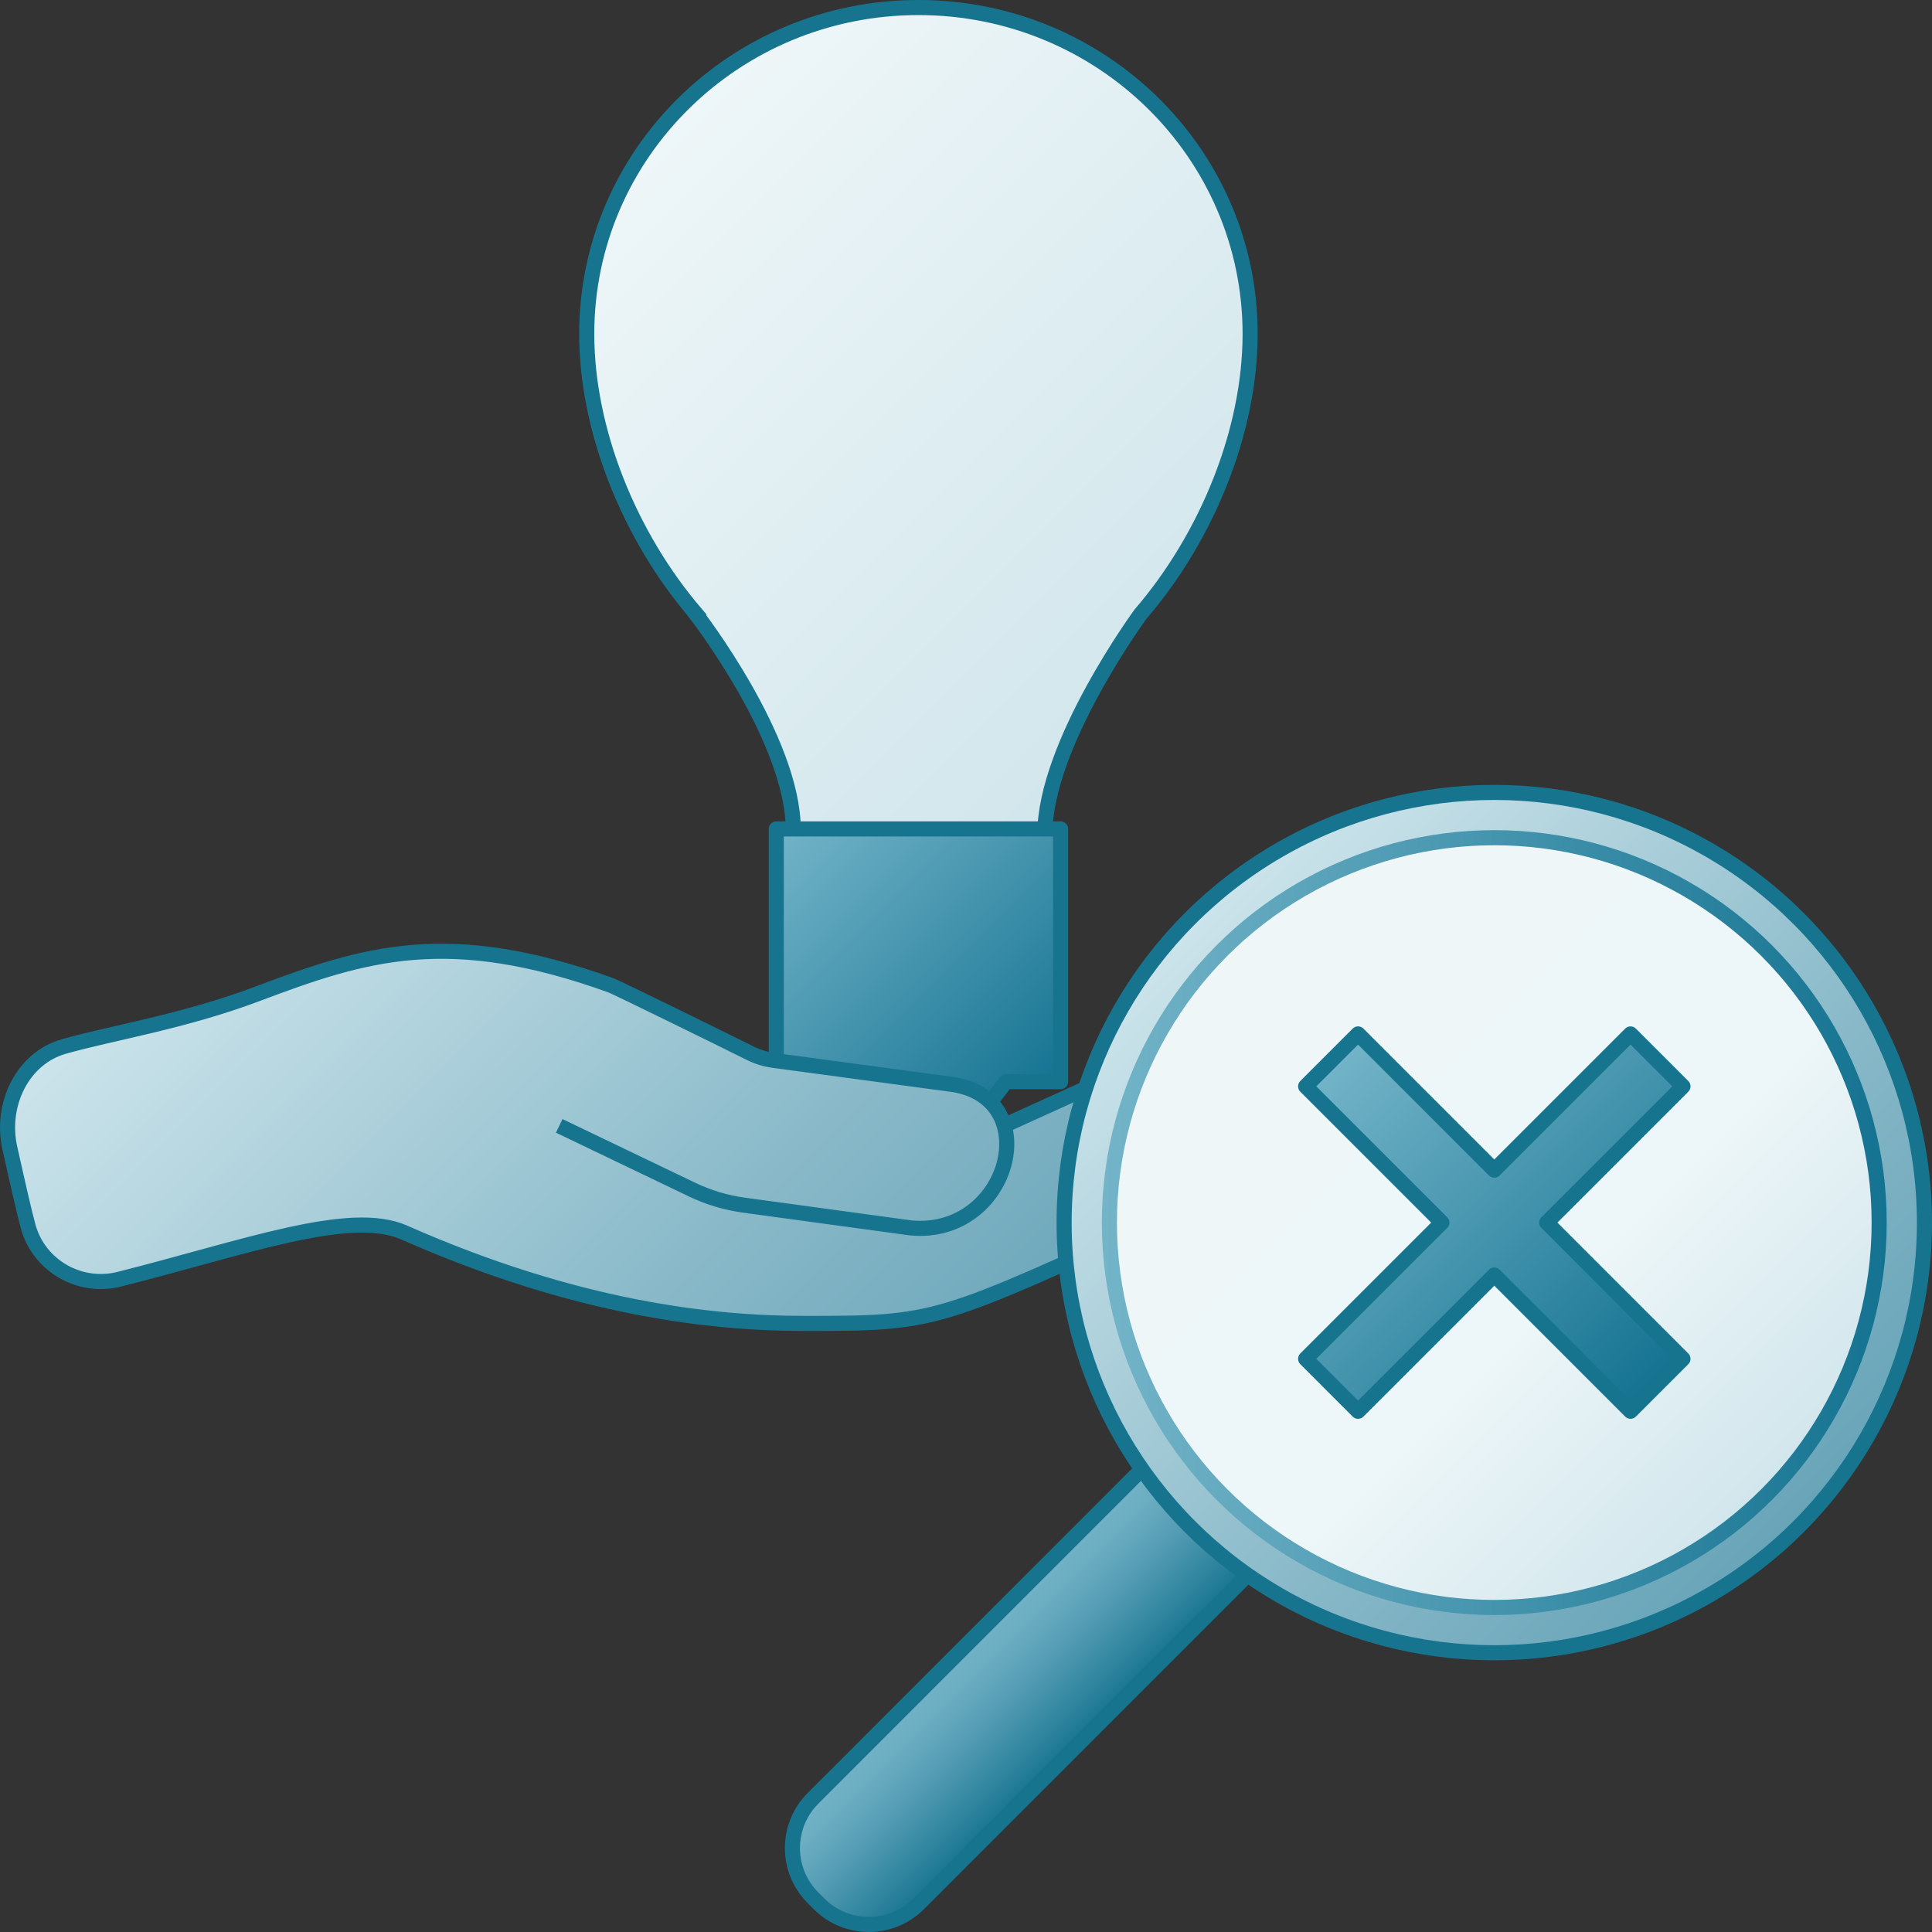 <?xml version="1.0" encoding="UTF-8"?>
<svg id="Layer_1" data-name="Layer 1" xmlns="http://www.w3.org/2000/svg" xmlns:xlink="http://www.w3.org/1999/xlink" viewBox="0 0 128 128">
  <rect x="0" y="0" width="128" height="128" fill="#333333" stroke="none"/>
  <defs>
    <linearGradient id="New_Gradient_Swatch_8" data-name="New Gradient Swatch 8" x1="42.857" y1="9.284" x2="79.035" y2="45.462" gradientUnits="userSpaceOnUse">
      <stop offset="0" stop-color="#eef6f8"/>
      <stop offset="1" stop-color="#d1e6ec"/>
    </linearGradient>
    <linearGradient id="New_Gradient_Swatch_11" data-name="New Gradient Swatch 11" x1="51.953" y1="54.395" x2="69.744" y2="72.186" gradientUnits="userSpaceOnUse">
      <stop offset="0" stop-color="#73b4c8"/>
      <stop offset=".489" stop-color="#4695ae"/>
      <stop offset="1" stop-color="#147391"/>
    </linearGradient>
    <linearGradient id="New_Gradient_Swatch_10" data-name="New Gradient Swatch 10" x1="22.251" y1="50.459" x2="66.794" y2="95.002" gradientUnits="userSpaceOnUse">
      <stop offset="0" stop-color="#cce4eb"/>
      <stop offset=".652" stop-color="#87b8c8"/>
      <stop offset="1" stop-color="#68a4b8"/>
    </linearGradient>
    <linearGradient id="Dark_Blue_Grad_2" data-name="Dark Blue Grad 2" x1="63.544" y1="109.454" x2="70.542" y2="116.452" gradientUnits="userSpaceOnUse">
      <stop offset="0" stop-color="#74b3c7"/>
      <stop offset=".177" stop-color="#6badc1"/>
      <stop offset=".464" stop-color="#539cb3"/>
      <stop offset=".822" stop-color="#2c829c"/>
      <stop offset="1" stop-color="#177490"/>
    </linearGradient>
    <linearGradient id="New_Gradient_Swatch_10-2" data-name="New Gradient Swatch 10" x1="78.847" y1="60.847" x2="119.153" y2="101.153" xlink:href="#New_Gradient_Swatch_10"/>
    <linearGradient id="linear-gradient" x1="80.969" y1="62.969" x2="117.031" y2="99.031" gradientUnits="userSpaceOnUse">
      <stop offset="0" stop-color="#eef6f8"/>
      <stop offset=".624" stop-color="#edf6f8"/>
      <stop offset="1" stop-color="#d1e6ec"/>
    </linearGradient>
    <linearGradient id="New_Gradient_Swatch_11-2" data-name="New Gradient Swatch 11" x1="73" y1="81" x2="125" y2="81" xlink:href="#New_Gradient_Swatch_11"/>
    <linearGradient id="New_Gradient_Swatch_11-3" data-name="New Gradient Swatch 11" x1="88.237" y1="70.237" x2="109.764" y2="91.763" xlink:href="#New_Gradient_Swatch_11"/>
  </defs>
  <g>
    <path d="m69.223,55.274c0-5.959,6.343-14.59,6.343-14.59,4.452-5.178,7.259-12.195,7.259-18.562,0-11.942-9.839-21.623-21.977-21.623s-21.976,9.681-21.976,21.623c0,6.379,2.818,13.409,7.282,18.591l-.013.015s6.414,8.279,6.414,14.238" fill="url(#New_Gradient_Swatch_8)" stroke="#16748f" stroke-miterlimit="10"/>
    <polygon points="70.267 54.919 51.43 54.919 51.43 71.663 55.209 71.663 58.437 75.849 63.422 75.849 66.652 71.663 70.267 71.663 70.267 54.919" fill="url(#New_Gradient_Swatch_11)" stroke="#16748f" stroke-linejoin="round"/>
  </g>
  <path d="m66.79,74.45l6.415-2.911c.378-.172.742-.372,1.089-.6l9.357-6.13c5.963-3.359,9.572,5.038,4.284,8.941-3.845,2.873-7.432,5.395-10.287,6.704-15.649,7.176-15.532,7.226-24.367,7.226-6.057,0-15.025-.95-26.507-6.023-3.592-1.587-10.489.977-18.862,3.093-2.629.666-5.317-.879-6.042-3.475-.243-.869-.751-3.104-1.225-5.243-.625-2.822.815-5.917,3.597-6.703,3.191-.902,7.95-1.651,12.8-3.48,7.148-2.695,12.655-4.453,23.446-.566.323.116,7.354,3.565,9.216,4.495.488.244,1.002.4,1.543.473l11.933,1.607c6.102.986,3.695,10.067-2.802,9.499l-11.09-1.512c-1.192-.163-2.352-.51-3.437-1.031l-8.801-4.222" fill="url(#New_Gradient_Swatch_10)" stroke="#16748f" stroke-miterlimit="10"/>
  <g>
    <path d="m76.524,96.475l-22.658,22.666c-1.821,1.821-1.821,4.773,0,6.594l.4.4c1.821,1.821,4.773,1.821,6.594,0l22.65-22.656" fill="url(#Dark_Blue_Grad_2)" stroke="#16748f" stroke-miterlimit="10"/>
    <circle cx="99" cy="81" r="28.5" fill="url(#New_Gradient_Swatch_10-2)" stroke="#16748f" stroke-linecap="round" stroke-linejoin="round"/>
    <circle cx="99" cy="81" r="25.5" fill="url(#linear-gradient)" stroke="url(#New_Gradient_Swatch_11-2)" stroke-linecap="round" stroke-linejoin="round"/>
    <polygon points="111.501 71.974 108.027 68.5 99.001 77.526 89.974 68.5 86.501 71.974 95.527 81 86.501 90.026 89.974 93.5 99.001 84.474 108.027 93.5 111.501 90.026 102.474 81 111.501 71.974" fill="url(#New_Gradient_Swatch_11-3)" stroke="#16748f" stroke-linejoin="round"/>
  </g>
</svg>